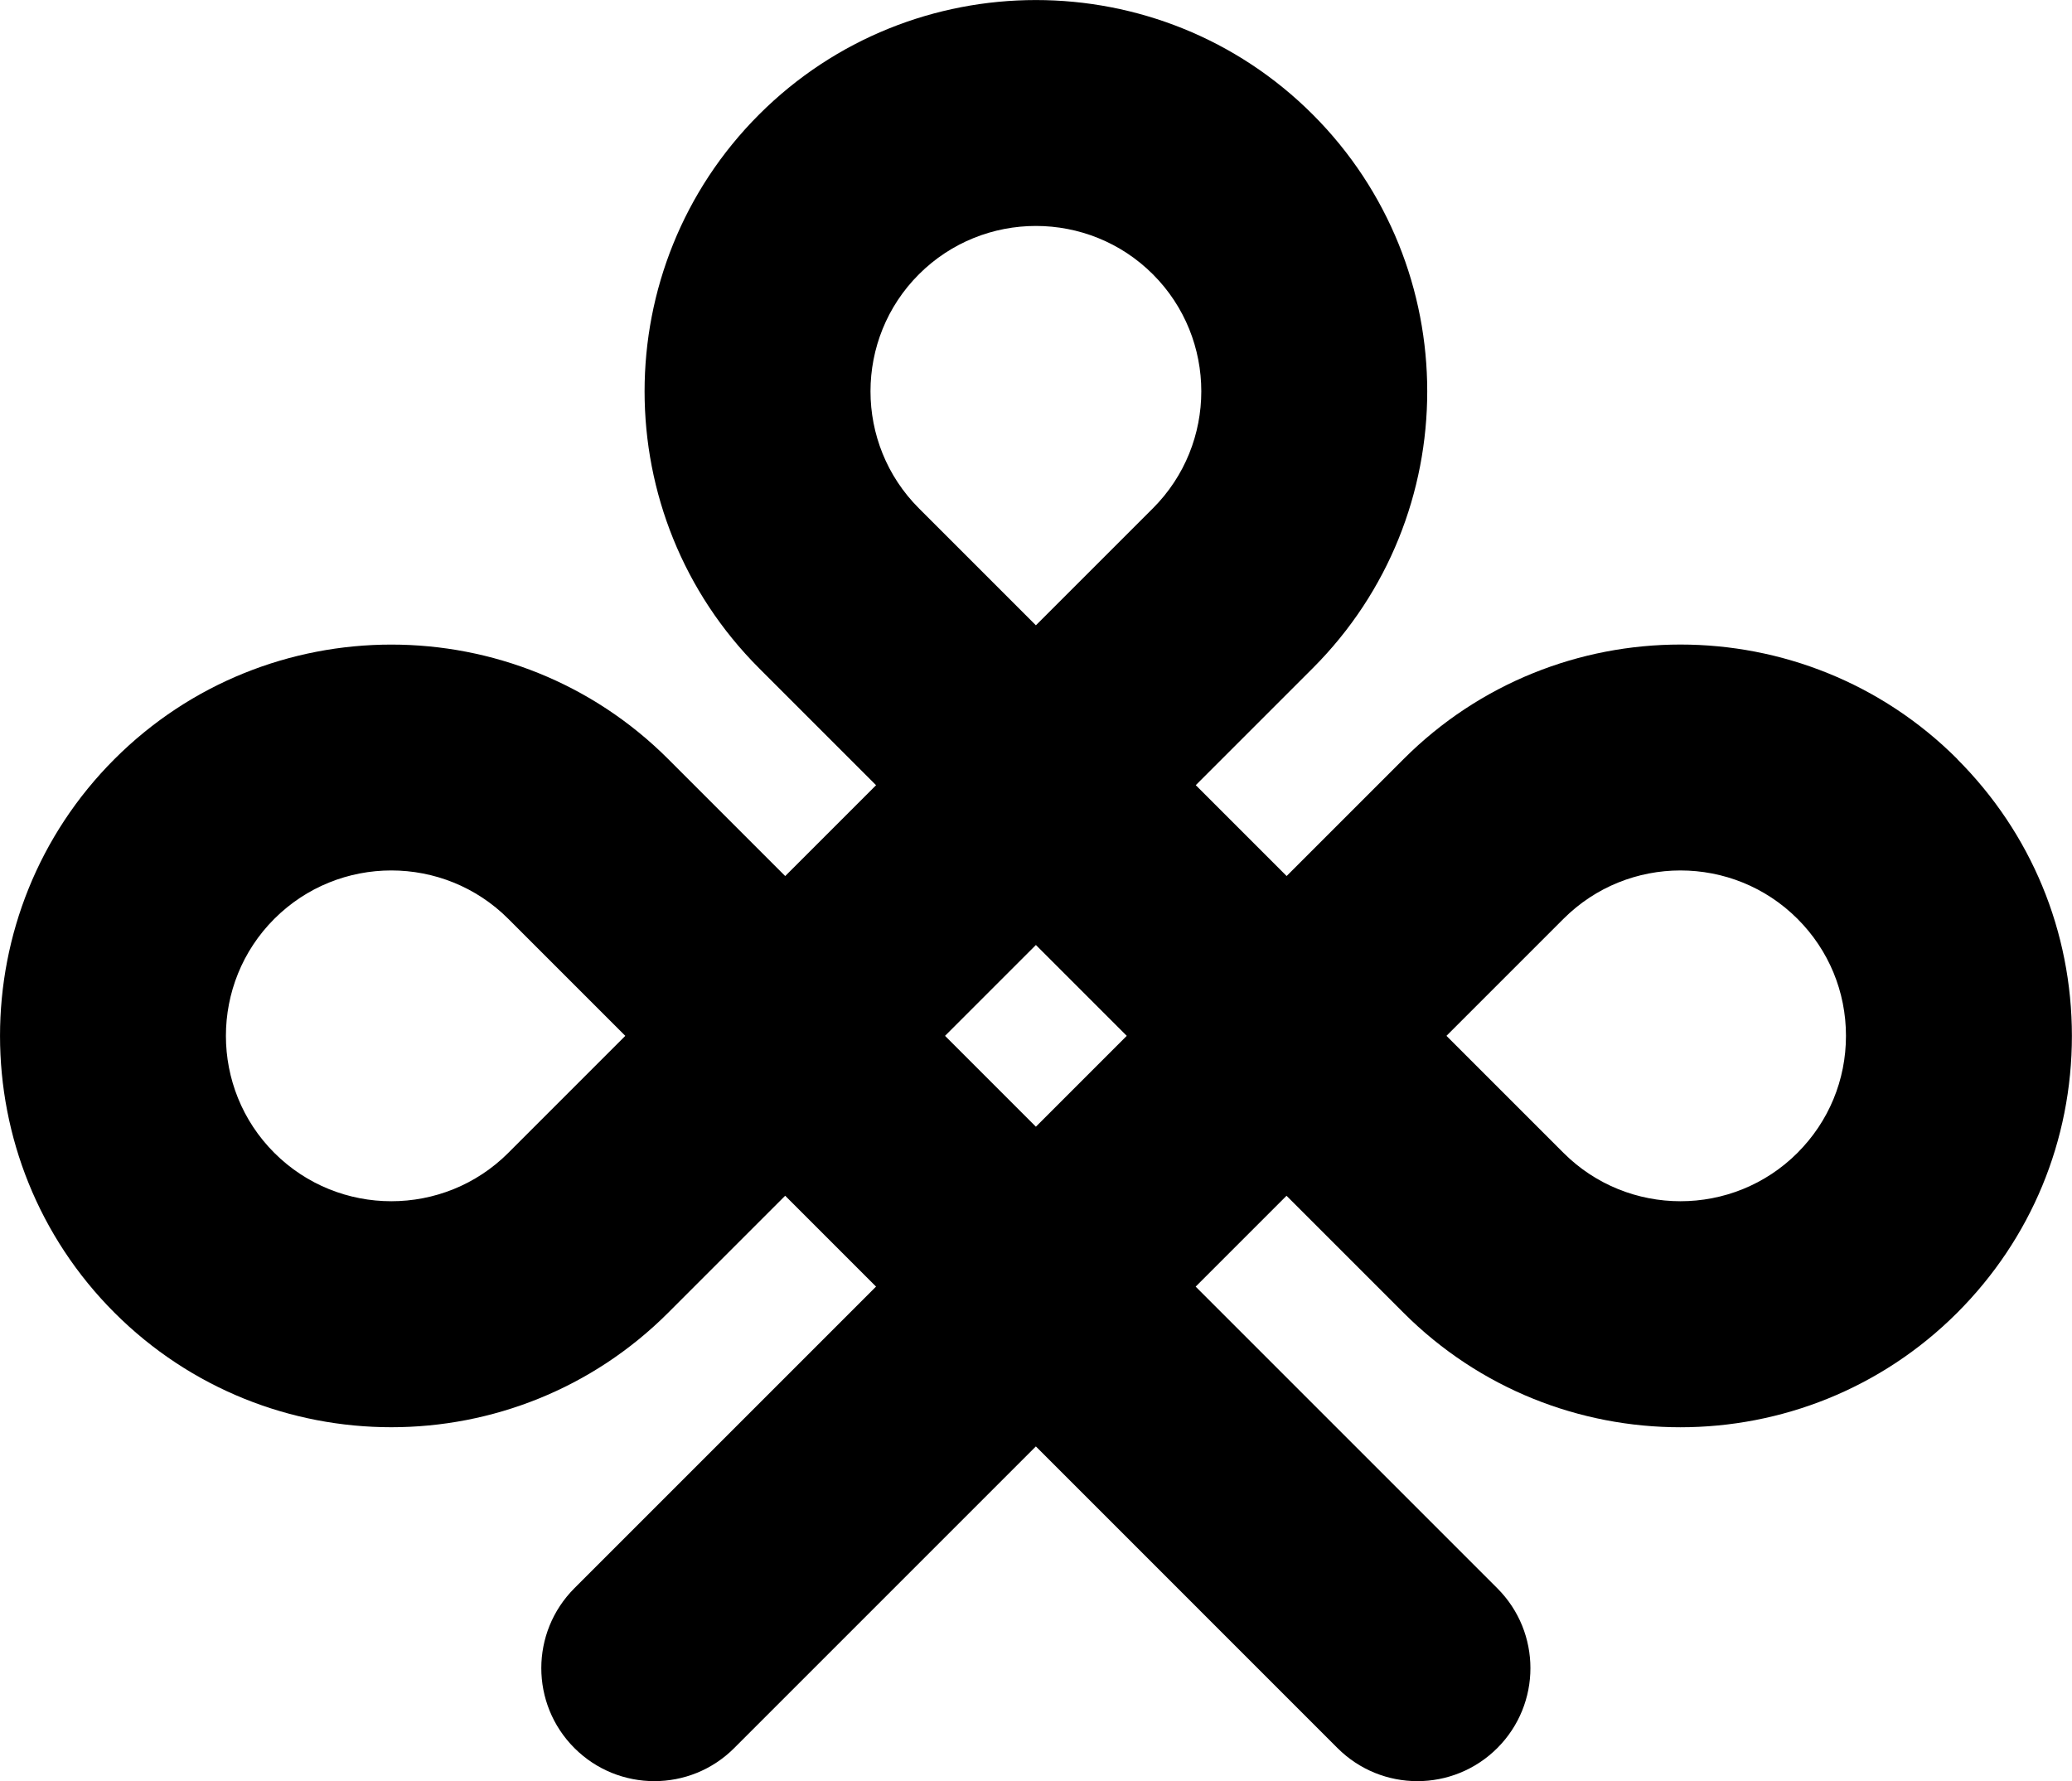 <svg data-name="Layer 1" xmlns="http://www.w3.org/2000/svg" viewBox="0 0 620.7 533.59"><path d="M586.34 227.39c-45.73-45.73-120.14-45.73-165.86 0l-35.05 35.05-27.22-27.22 35.05-35.05c45.72-45.73 45.72-120.13 0-165.86-45.73-45.73-120.14-45.73-165.87 0-45.73 45.73-45.73 120.14 0 165.87l35.05 35.05-27.22 27.22-35.05-35.05c-45.73-45.72-120.13-45.73-165.87 0-45.73 45.73-45.72 120.14 0 165.87 22.86 22.86 52.9 34.3 82.93 34.3s60.07-11.44 82.93-34.3l35.05-35.05 27.22 27.22-90.36 90.36c-13.22 13.23-13.22 34.66 0 47.88s34.67 13.23 47.88 0l90.36-90.36 90.35 90.36c6.61 6.61 15.28 9.92 23.94 9.92s17.33-3.31 23.94-9.91c13.23-13.23 13.23-34.66 0-47.88l-90.36-90.36 27.22-27.22 35.05 35.05c22.87 22.87 52.89 34.3 82.93 34.3s60.07-11.44 82.93-34.3c22.15-22.15 34.36-51.61 34.36-82.93s-12.2-60.78-34.36-82.94ZM152.28 345.37c-19.33 19.33-50.78 19.33-70.11 0s-19.32-50.77 0-70.1c9.67-9.66 22.36-14.5 35.05-14.5s25.39 4.84 35.05 14.5l35.05 35.05-35.05 35.05Zm158.04-7.83-27.22-27.22 27.22-27.22 27.22 27.22-27.22 27.22ZM275.27 82.18c9.67-9.66 22.36-14.49 35.05-14.49s25.39 4.83 35.05 14.49c19.33 19.33 19.33 50.78 0 70.1l-35.05 35.05-35.05-35.05c-19.33-19.33-19.33-50.77 0-70.1Zm263.2 263.19c-19.33 19.33-50.78 19.33-70.11 0l-35.05-35.05 35.05-35.05c19.33-19.33 50.77-19.33 70.11 0 9.36 9.36 14.52 21.81 14.52 35.05s-5.16 25.68-14.52 35.04Z"></path></svg>